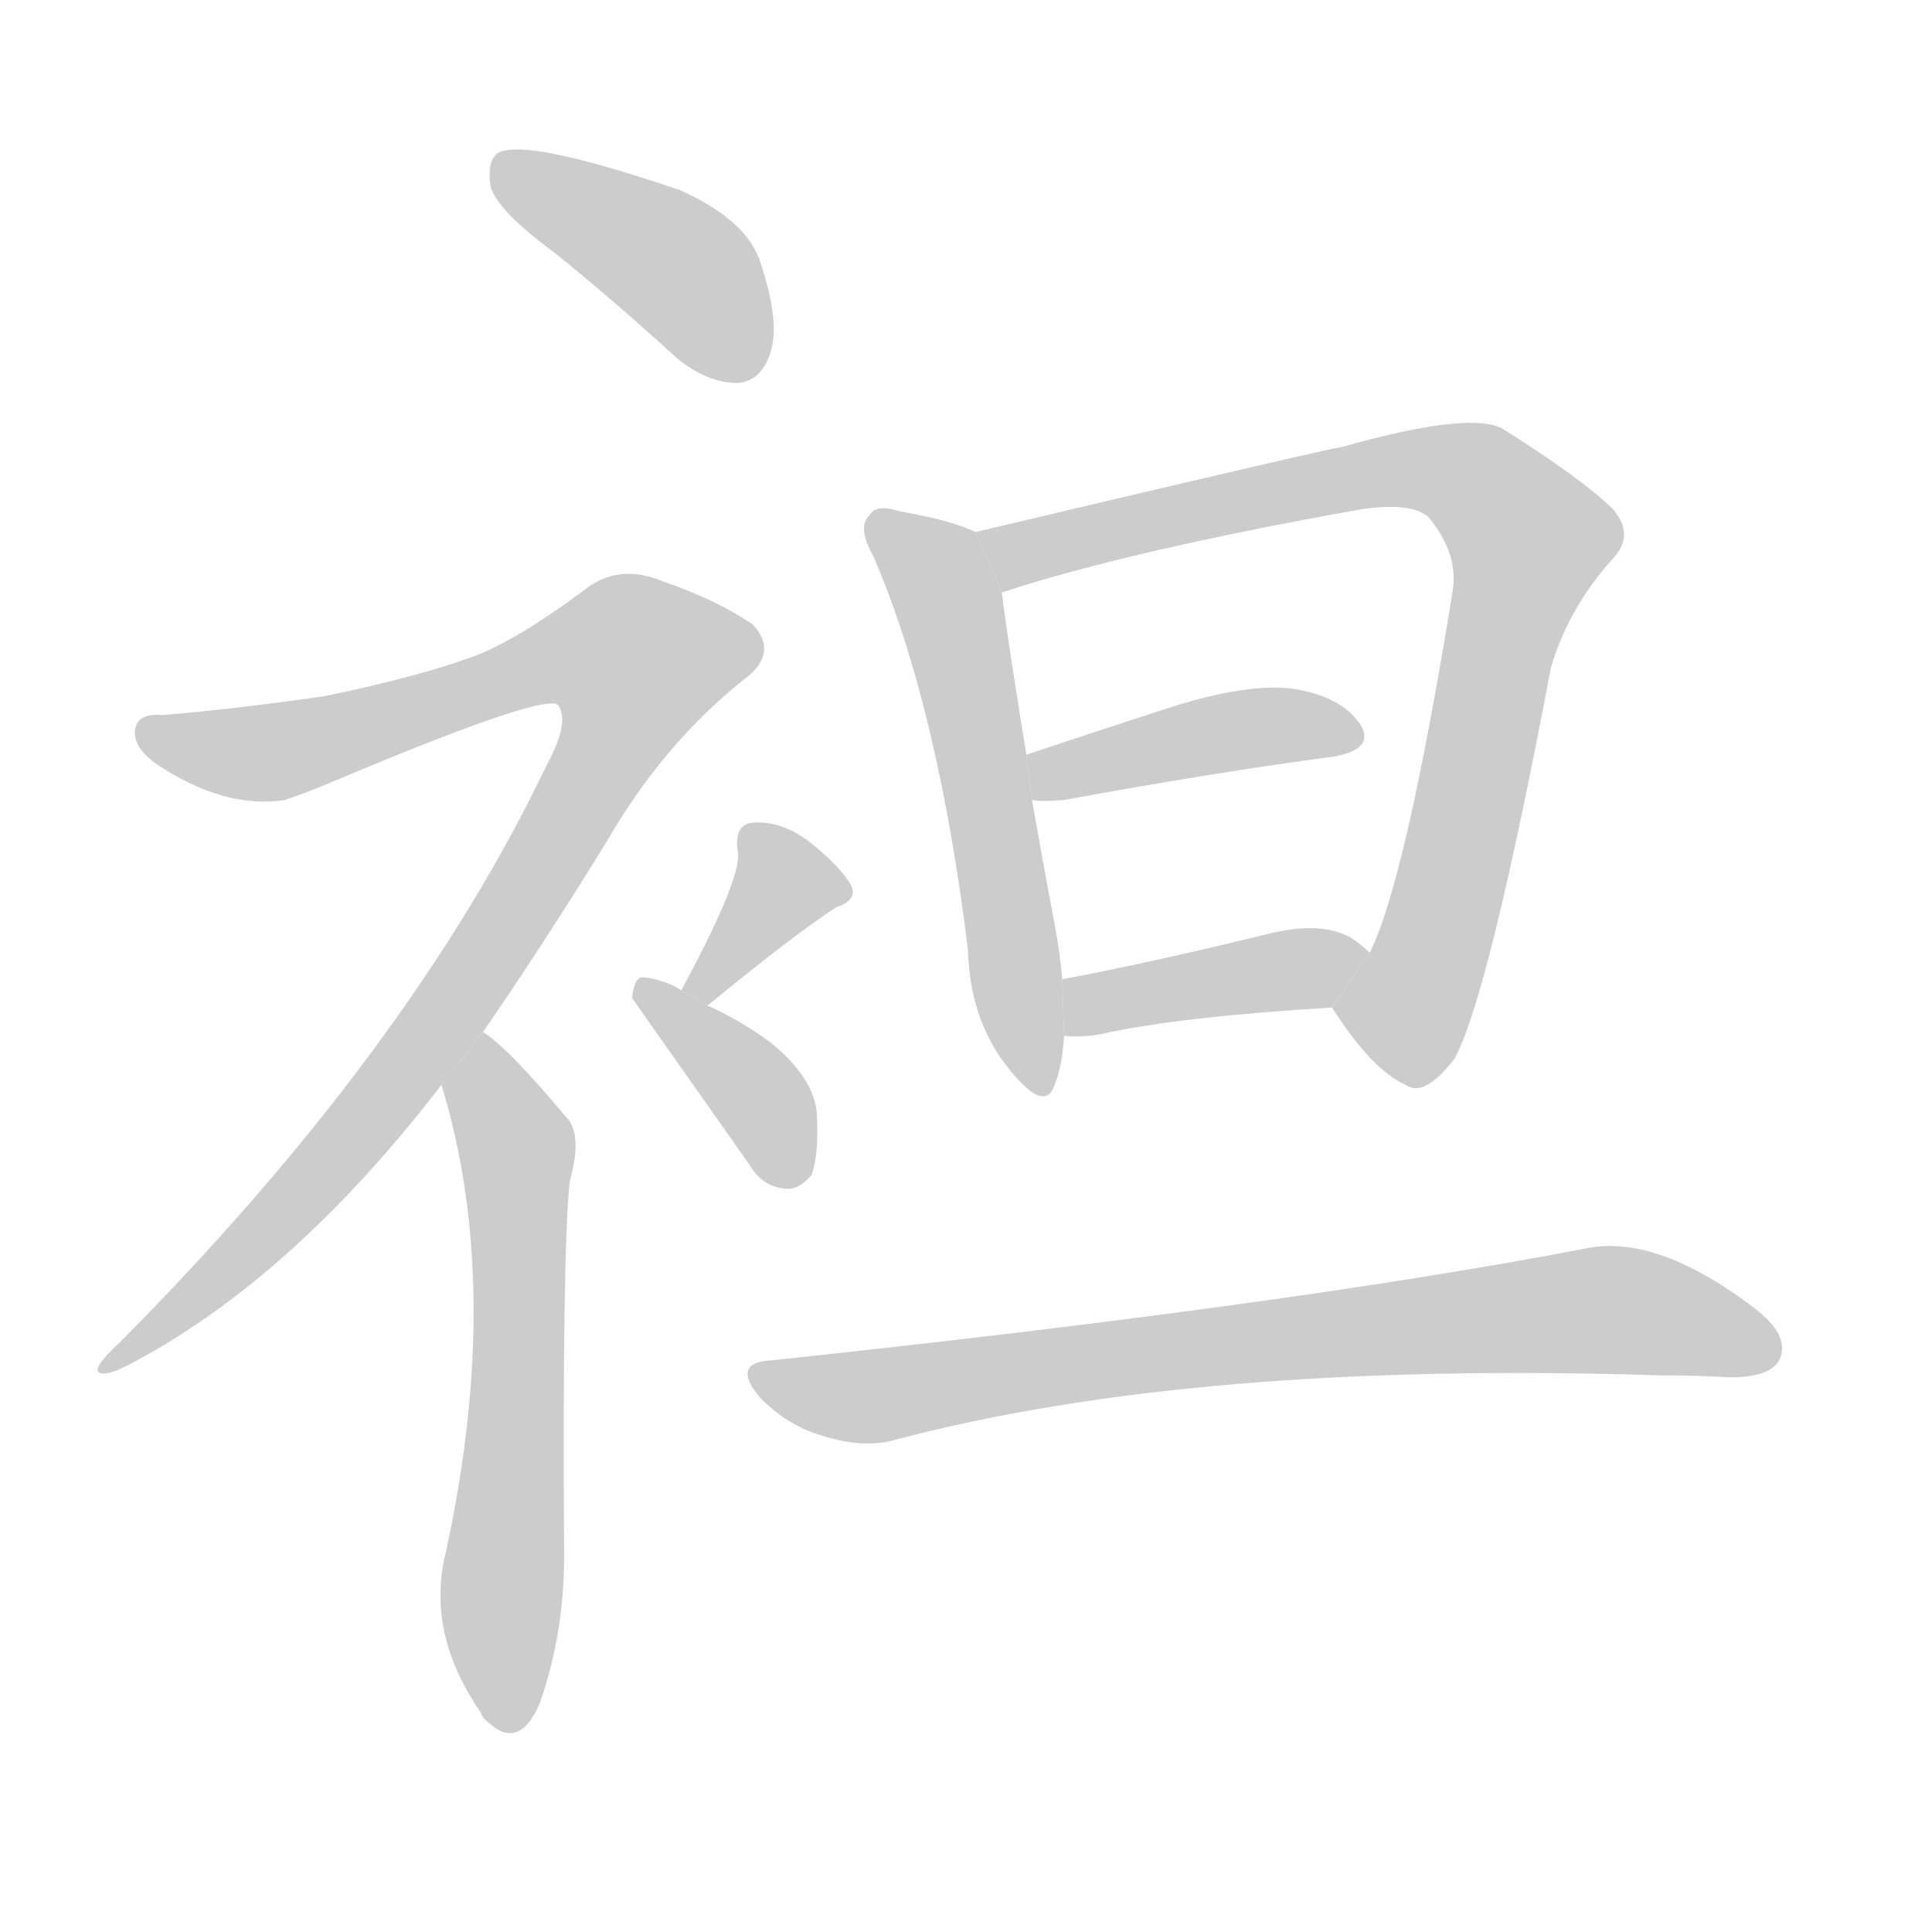 <!--
AnimCJK 2016-2017 Copyright Francois Mizessyn, https://github.com/parsimonhi/animCJK
Derived from:
    MakeMeAHanzi project - https://github.com/skishore/makemeahanzi
    Arphic PL KaitiM GB - https://apps.ubuntu.com/cat/applications/precise/fonts-arphic-gkai00mp/
    Arphic PL UKai - https://apps.ubuntu.com/cat/applications/fonts-arphic-ukai/
You can redistribute and/or modify this file under the terms of the Arphic Public License
as published by Arphic Technology Co., Ltd.
You should have received a copy of this license (the directory "APL") along with this file;
if not, see http://ftp.gnu.org/non-gnu/chinese-fonts-truetype/LICENSE.
-->
<svg id="z34962" class="acjk" version="1.1" viewBox="0 0 1024 1024" xmlns="http://www.w3.org/2000/svg" xmlns:xlink="http://www.w3.org/1999/xlink">
<style>
<![CDATA[
@keyframes z34962k {
	from {
		stroke:#c00;
		stroke-dashoffset:3000;
	}
	75% {
		stroke:#c00;
		stroke-dashoffset:0;
	}
	to {
		stroke:#000;
	}
}
#z34962 path[clip-path] {
	animation:z34962k 1s linear both;
	stroke-dasharray:3000;
	stroke-width:128;
	stroke-linecap:round;
	fill:none;
}
#z34962 path[clip-path="url(#z34962c1)"] {animation-delay:1s;}
#z34962 path[clip-path="url(#z34962c2)"] {animation-delay:2s;}
#z34962 path[clip-path="url(#z34962c3)"] {animation-delay:3s;}
#z34962 path[clip-path="url(#z34962c4)"] {animation-delay:4s;}
#z34962 path[clip-path="url(#z34962c5)"] {animation-delay:5s;}
#z34962 path[clip-path="url(#z34962c6)"] {animation-delay:6s;}
#z34962 path[clip-path="url(#z34962c7)"] {animation-delay:7s;}
#z34962 path[clip-path="url(#z34962c8)"] {animation-delay:8s;}
#z34962 path[clip-path="url(#z34962c9)"] {animation-delay:9s;}
#z34962 path[clip-path="url(#z34962c10)"] {animation-delay:10s;}
#z34962 path {fill:#ccc;}
]]>
</style>
<path id="z34962d1" d="M294 134Q325 159 359 190Q375 203 391 203Q403 202 408 188Q414 172 403 139Q396 117 361 101Q279 73 264 81Q258 85 260 99Q264 112 294 134 Z"/>
<path id="z34962d2" d="M256 547Q287 502 321 447Q352 393 397 358Q412 345 399 331Q380 318 351 308Q329 299 312 311Q272 341 248 349Q220 359 172 369Q123 376 86 379Q74 378 72 385Q69 395 83 405Q119 429 151 424Q163 420 177 414Q291 366 296 374Q302 383 290 405Q218 556 63 712Q50 724 52 727Q55 730 67 724Q154 679 234 575L256 547 Z"/>
<path id="z34962d3" d="M234 575Q267 683 236 824Q226 866 255 908Q256 911 259 913Q275 928 286 903Q299 866 299 825Q298 662 302 626Q309 601 300 592Q269 555 256 547L234 575 Z"/>
<path id="z34962d4" d="M375 533Q420 496 443 481Q455 477 451 469Q445 459 430 447Q415 435 399 436Q389 437 391 451Q394 464 361 525L375 533 Z"/>
<path id="z34962d5" d="M361 525Q360 524 356 522Q346 518 340 518Q336 519 335 529L397 617Q404 629 416 630Q423 631 430 623Q434 613 433 591Q432 572 409 553Q393 541 375 533L361 525 Z"/>
<path id="z34962d6" d="M517 282Q505 276 477 271Q464 267 461 273Q454 279 463 295Q497 374 513 503Q514 542 536 568Q554 590 559 575Q563 565 564 549L563 519Q562 506 559 490Q552 453 547 424L544 400Q534 339 531 314L517 282 Z"/>
<path id="z34962d7" d="M706 534Q727 567 745 575Q755 582 771 561Q789 528 822 354Q831 323 854 297Q867 284 855 270Q839 254 796 227Q778 218 711 237Q707 237 517 282L531 314Q598 292 721 270Q748 266 757 274Q773 293 770 313Q745 467 726 505L706 534 Z"/>
<path id="z34962d8" d="M547 424Q551 425 564 424Q646 409 707 401Q729 397 721 384Q711 369 685 365Q661 362 620 375Q580 388 544 400L547 424 Z"/>
<path id="z34962d9" d="M564 549Q574 550 584 548Q624 539 706 534L726 505Q722 501 716 497Q700 488 672 495Q611 510 563 519L564 549 Z"/>
<path id="z34962d10" d="M409 721Q387 722 403 741Q418 756 436 761Q458 768 475 763Q634 721 881 729Q899 729 917 730Q938 730 943 721Q949 709 932 695Q878 653 839 662Q682 692 409 721 Z"/>
<defs>
	<clipPath id="z34962c1"><use xlink:href="#z34962d1"/></clipPath>
	<clipPath id="z34962c2"><use xlink:href="#z34962d2"/></clipPath>
	<clipPath id="z34962c3"><use xlink:href="#z34962d3"/></clipPath>
	<clipPath id="z34962c4"><use xlink:href="#z34962d4"/></clipPath>
	<clipPath id="z34962c5"><use xlink:href="#z34962d5"/></clipPath>
	<clipPath id="z34962c6"><use xlink:href="#z34962d6"/></clipPath>
	<clipPath id="z34962c7"><use xlink:href="#z34962d7"/></clipPath>
	<clipPath id="z34962c8"><use xlink:href="#z34962d8"/></clipPath>
	<clipPath id="z34962c9"><use xlink:href="#z34962d9"/></clipPath>
	<clipPath id="z34962c10"><use xlink:href="#z34962d10"/></clipPath>
</defs>
<path pathLength="2999" clip-path="url(#z34962c1)" d="M265 92L353 136L402 192"/>
<path pathLength="2999" clip-path="url(#z34962c2)" d="M78 388L141 399L311 342L353 360L196 591L59 722"/>
<path pathLength="2999" clip-path="url(#z34962c3)" d="M256 558L275 616L272 913"/>
<path pathLength="2999" clip-path="url(#z34962c4)" d="M401 439L417 476L370 527"/>
<path pathLength="2999" clip-path="url(#z34962c5)" d="M342 525L402 581L417 625"/>
<path pathLength="2999" clip-path="url(#z34962c6)" d="M466 278L503 322L554 574"/>
<path pathLength="2999" clip-path="url(#z34962c7)" d="M526 287L742 248L806 277L733 564"/>
<path pathLength="2999" clip-path="url(#z34962c8)" d="M556 417L716 389"/>
<path pathLength="2999" clip-path="url(#z34962c9)" d="M569 541L719 510"/>
<path pathLength="2999" clip-path="url(#z34962c10)" d="M403 729L460 740L853 694L940 711"/>
</svg>